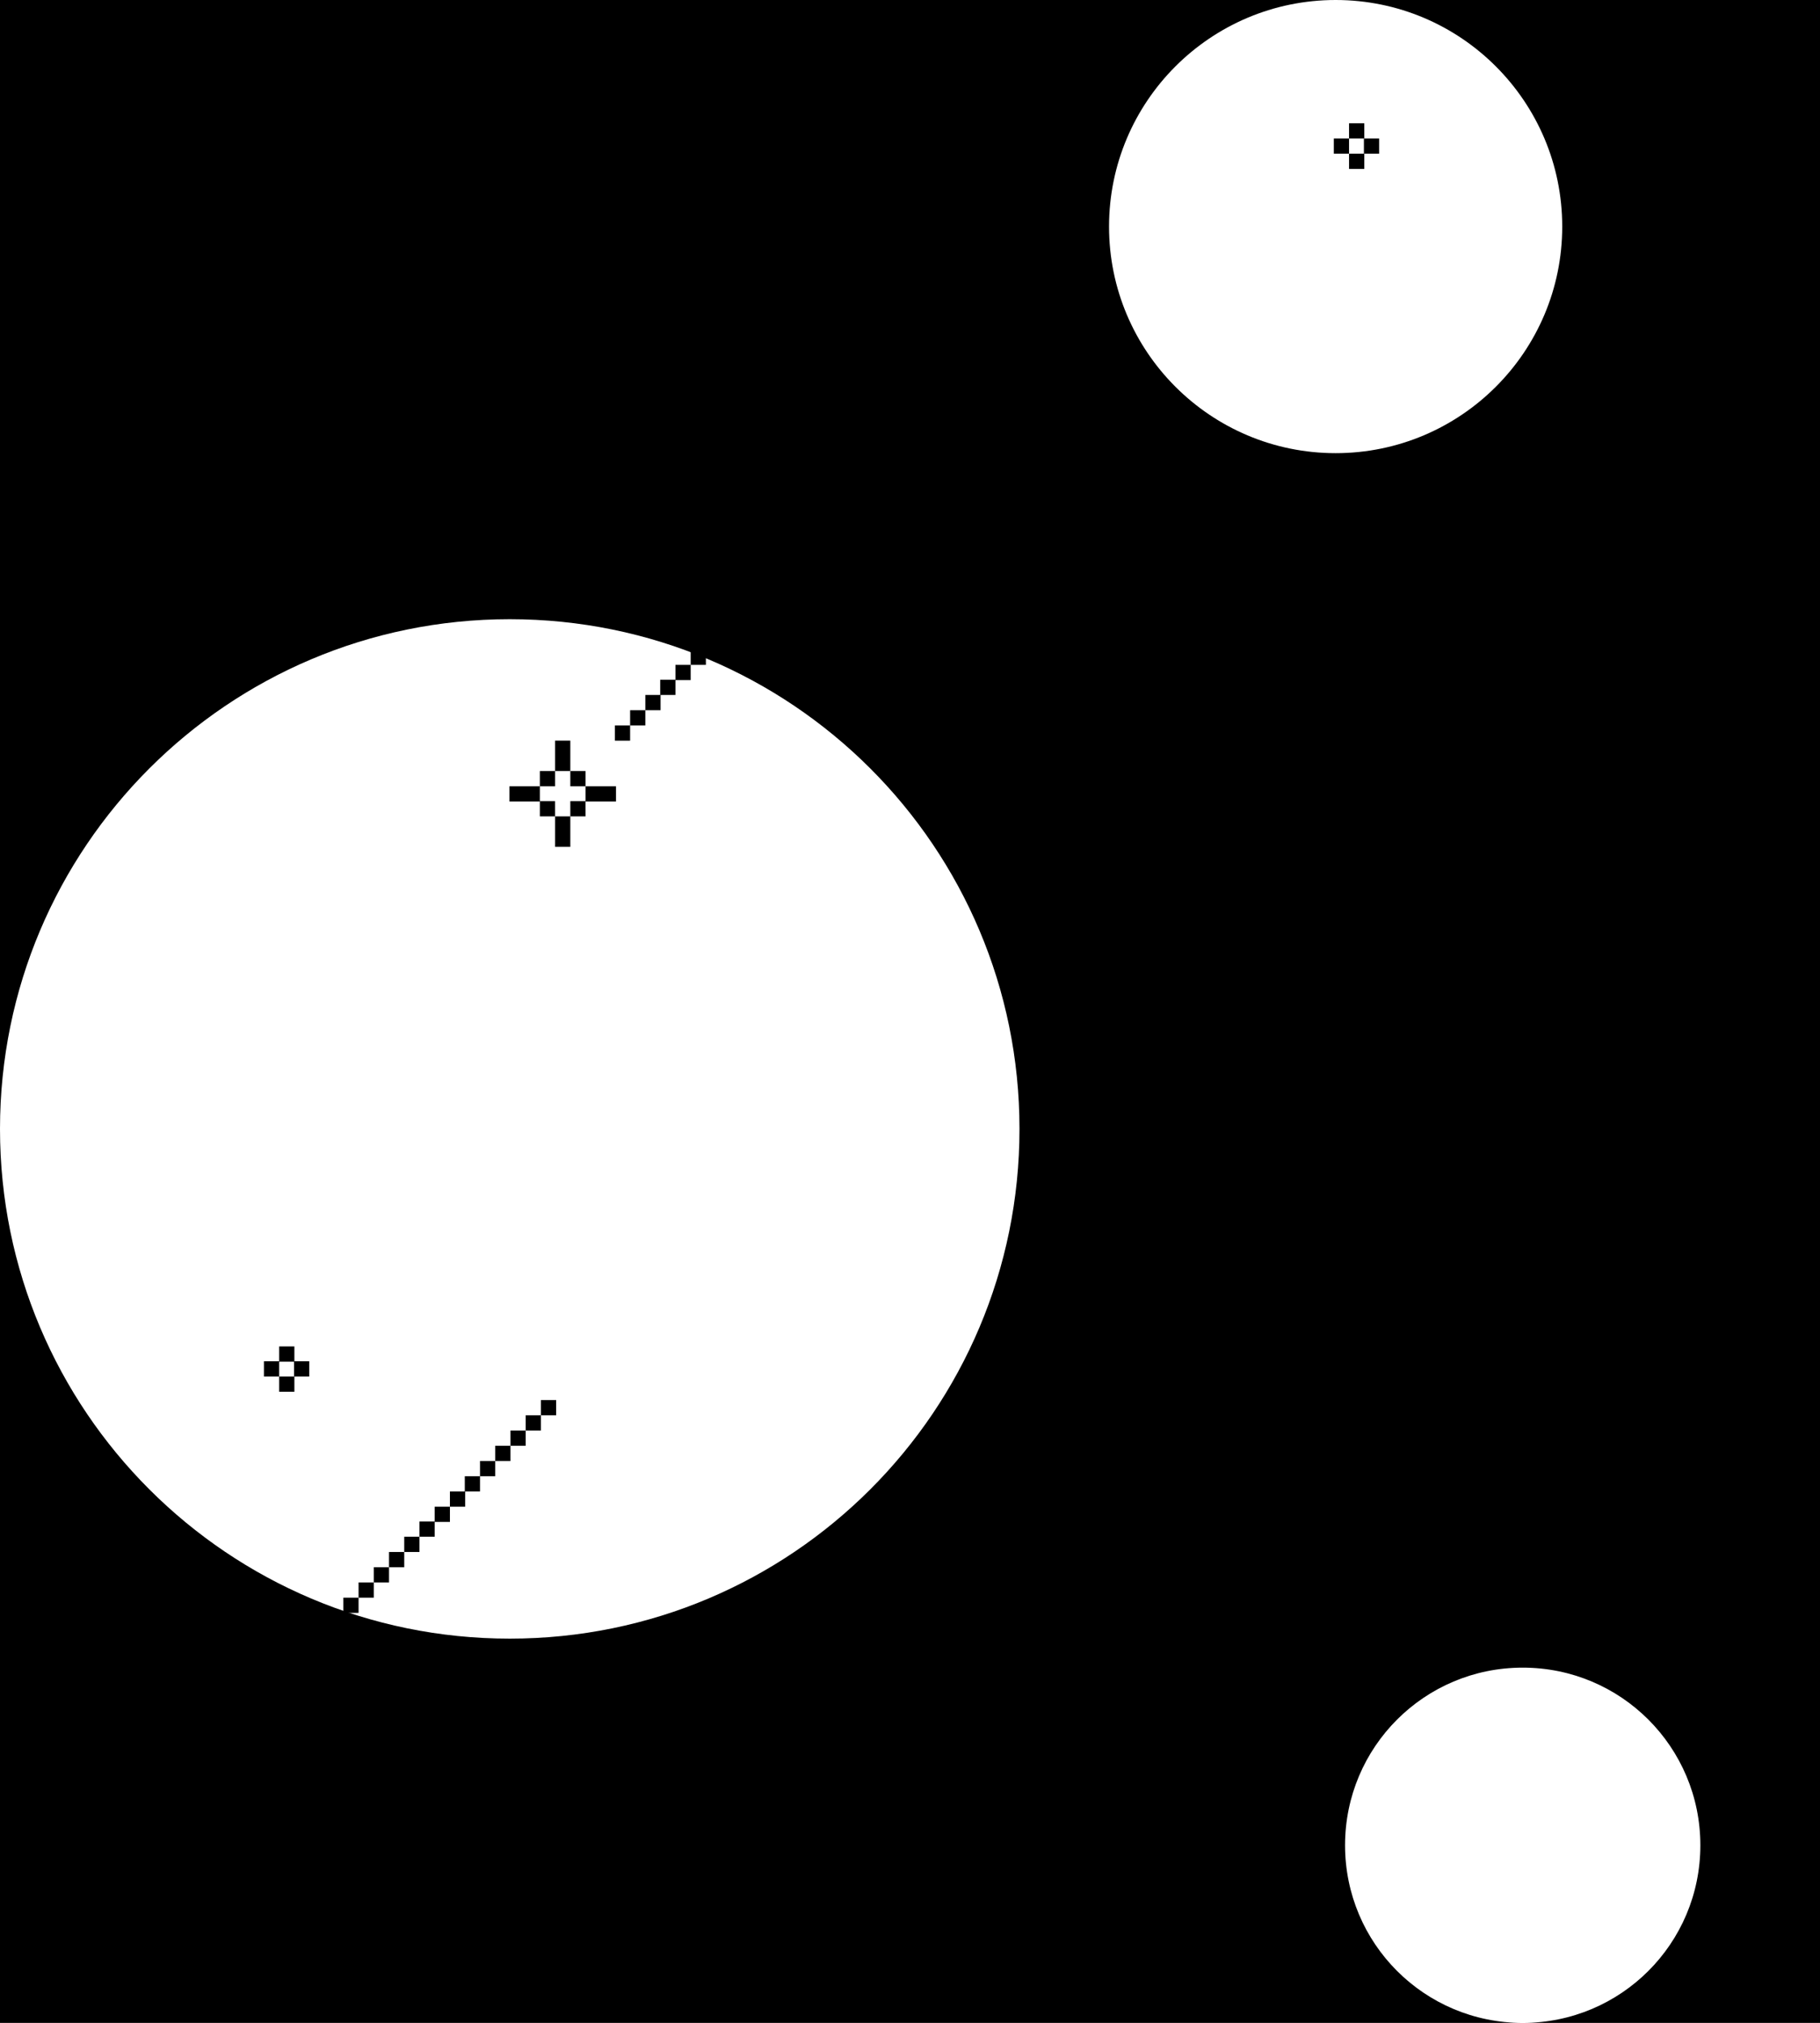 <svg xmlns:xlink="http://www.w3.org/1999/xlink" xml:space="preserve" viewBox="0 0 502 558">
  <path d="M368.4 0c34.5 0 62.5 28 62.5 62.5s-28 62.5-62.5 62.5-62.5-28-62.5-62.5S333.9 0 368.4 0H0v311.4c0-77.6 62.9-140.6 140.6-140.6s140.6 62.9 140.6 140.6S218.3 452 140.6 452 0 389 0 311.4V558h420c-27.1 0-49-21.9-49-49s21.9-49 49-49 49 21.9 49 49-21.9 49-49 49h82V0H368.4z"/>
  <path d="M73.8 465.8h-4.2v4.2h4.2v-4.2zm4.2-4.2h-4.2v4.2H78v-4.2zm4.2-4.2H78v4.2h4.2v-4.2zm4.2-4.2h-4.2v4.2h4.2v-4.2z" class="st0"/>
  <path d="M90.6 449.1h-4.2v4.2h4.2v-4.2zm4.2-4.2h-4.2v4.2h4.2v-4.2zm4.1-4.2h-4.2v4.2h4.2v-4.2zm4.2-4.2h-4.2v4.2h4.2v-4.2zm4.2-4.2h-4.2v4.2h4.2v-4.2zm4.2-4.2h-4.2v4.2h4.2v-4.2zm4.2-4.2h-4.2v4.2h4.2v-4.2zm4.2-4.2h-4.2v4.2h4.2v-4.2z" class="st0"/>
  <path d="M124.1 415.6h-4.2v4.2h4.2v-4.2zm4.2-4.2h-4.2v4.2h4.2v-4.2zm4.1-4.2h-4.2v4.2h4.2v-4.2zm4.2-4.2h-4.2v4.2h4.2V403zm4.2-4.2h-4.2v4.2h4.2v-4.2zm4.2-4.2h-4.2v4.2h4.2v-4.2zm4.2-4.2H145v4.2h4.2v-4.2zm4.2-4.2h-4.2v4.2h4.2v-4.2zm268.8-65.6H418v4.2h4.2v-4.2zm4.2-4.2h-4.2v4.2h4.2v-4.2zm4.2-4.2h-4.2v4.2h4.2v-4.2zm4.1-4.2h-4.2v4.2h4.2V308zm4.2-4.2h-4.2v4.2h4.2v-4.2zm4.2-4.2h-4.2v4.2h4.2v-4.2zm4.2-4.2h-4.2v4.2h4.2v-4.2zm4.2-4.1h-4.2v4.2h4.2v-4.2zm4.2-4.2h-4.2v4.2h4.2v-4.2zm4.2-4.2h-4.2v4.2h4.2v-4.2zm4.2-4.2h-4.2v4.2h4.2v-4.2zm4.1-4.2H464v4.2h4.2v-4.2zm4.2-4.2h-4.2v4.2h4.2v-4.2zm4.2-4.2h-4.2v4.2h4.2v-4.2zm4.2-4.2h-4.2v4.2h4.2v-4.2zm4.2-4.1h-4.2v4.2h4.2v-4.2zm4.2-4.2H485v4.2h4.2v-4.2zm4.2-4.2h-4.2v4.2h4.2v-4.2zm4.2-4.2h-4.2v4.2h4.2v-4.2zm4.2-4.2h-4.2v4.2h4.2V241zm-348.7-28.3h-4.2v4.2h4.2v-4.2zm4.2-4.2v-4.2h-4.2v8.4h4.2v-4.2zm-8.4 8.4h-8.4v4.2h8.4v-4.2zm4.2 4.1h-4.2v4.2h4.2V221zm4.2 4.2h-4.2v8.4h4.2v-8.4zm4.2-4.2h-4.2v4.2h4.2V221zm8.4-4.1h-8.4v4.2h8.4v-4.2zm-8.4-4.2h-4.2v4.2h4.2v-4.2zm137.1 202.7h-4.2v4.2h4.2v-4.2zm4.2-4.2V407h-4.2v8.4h4.2v-4.2zm-8.4 8.4H286v4.2h8.4v-4.2zm4.2 4.2h-4.2v4.2h4.2v-4.2zm4.2 4.1h-4.2v8.4h4.2v-8.4z" class="st0"/>
  <path d="M306.9 423.8h-4.2v4.2h4.2v-4.2zm8.4-4.2h-8.4v4.2h8.4v-4.2zm-8.4-4.2h-4.2v4.2h4.2v-4.2zM173.8 200.1h-4.2v4.2h4.2v-4.2zm4.2-4.2h-4.2v4.2h4.2v-4.2zm4.1-4.2H178v4.2h4.2v-4.2zm4.2-4.2h-4.2v4.2h4.2v-4.2zm4.2-4.1h-4.2v4.2h4.2v-4.2zm4.2-4.2h-4.2v4.2h4.2v-4.2zm4.2-4.2h-4.2v4.2h4.2V175zm4.2-4.2h-4.2v4.2h4.2v-4.2zm4.2-4.2h-4.2v4.2h4.2v-4.2zm4.2-4.2h-4.2v4.2h4.2v-4.2zm4.1-4.2h-4.2v4.2h4.2v-4.2zm4.2-4.2h-4.2v4.2h4.2V154zm4.2-4.1h-4.2v4.2h4.2v-4.2zm4.2-4.2H224v4.2h4.2v-4.2zm4.2-4.2h-4.2v4.2h4.2v-4.2zm4.2-4.2h-4.2v4.2h4.2v-4.2zm4.2-4.2h-4.2v4.2h4.2v-4.2zm4.2-4.2h-4.2v4.2h4.2v-4.2zm4.1-4.2H245v4.2h4.2v-4.2zm4.2-4.2h-4.2v4.2h4.2v-4.2zm4.2-4.2h-4.2v4.2h4.2v-4.2zm4.2-4.1h-4.2v4.2h4.2v-4.2zm4.2-4.2h-4.2v4.2h4.2V108zm4.2-4.2h-4.2v4.2h4.2v-4.2z" class="st0"/>
  <defs>
    <path id="a" d="M72.8 371.4h12.6V384H72.8z"/>
  </defs>
  <clipPath id="b">
    <use xlink:href="#a" overflow="visible"/>
  </clipPath>
  <g clip-path="url(#b)">
    <path d="M77 375.5h-4.2v4.2H77v-4.2zm4.1-4.1H77v4.2h4.2v-4.2zm0 8.3H77v4.2h4.2v-4.2z" class="st0"/>
    <path d="M85.3 375.5h-4.2v4.2h4.2v-4.2z" class="st0"/>
  </g>
  <defs>
    <path id="c" d="M367.9 34h12.6v12.6h-12.6z"/>
  </defs>
  <clipPath id="d">
    <use xlink:href="#c" overflow="visible"/>
  </clipPath>
  <g clip-path="url(#d)">
    <path d="M372.1 38.2h-4.2v4.2h4.2v-4.2zm4.2-4.2h-4.2v4.2h4.2V34zm0 8.4h-4.2v4.2h4.2v-4.2z" class="st0"/>
    <path d="M380.4 38.2h-4.2v4.2h4.2v-4.2z" class="st0"/>
  </g>
  <defs>
    <path id="e" d="M116 77.5h12.6v12.6H116z"/>
  </defs>
  <clipPath id="f">
    <use xlink:href="#e" overflow="visible"/>
  </clipPath>
  <g clip-path="url(#f)">
    <path d="M120.2 81.7H116v4.2h4.2v-4.2zm4.2-4.2h-4.2v4.2h4.2v-4.2zm0 8.4h-4.2v4.2h4.2v-4.2zm4.2-4.2h-4.2v4.2h4.2v-4.2z" class="st0"/>
  </g>
  <defs>
    <path id="g" d="M399 331.2h12.6v12.6H399z"/>
  </defs>
  <clipPath id="h">
    <use xlink:href="#g" overflow="visible"/>
  </clipPath>
  <g clip-path="url(#h)">
    <path d="M403.2 335.4H399v4.2h4.2v-4.2zm4.2-4.2h-4.2v4.2h4.2v-4.2zm0 8.4h-4.2v4.2h4.2v-4.2zm4.2-4.2h-4.2v4.2h4.2v-4.2z" class="st0"/>
  </g>
</svg>
